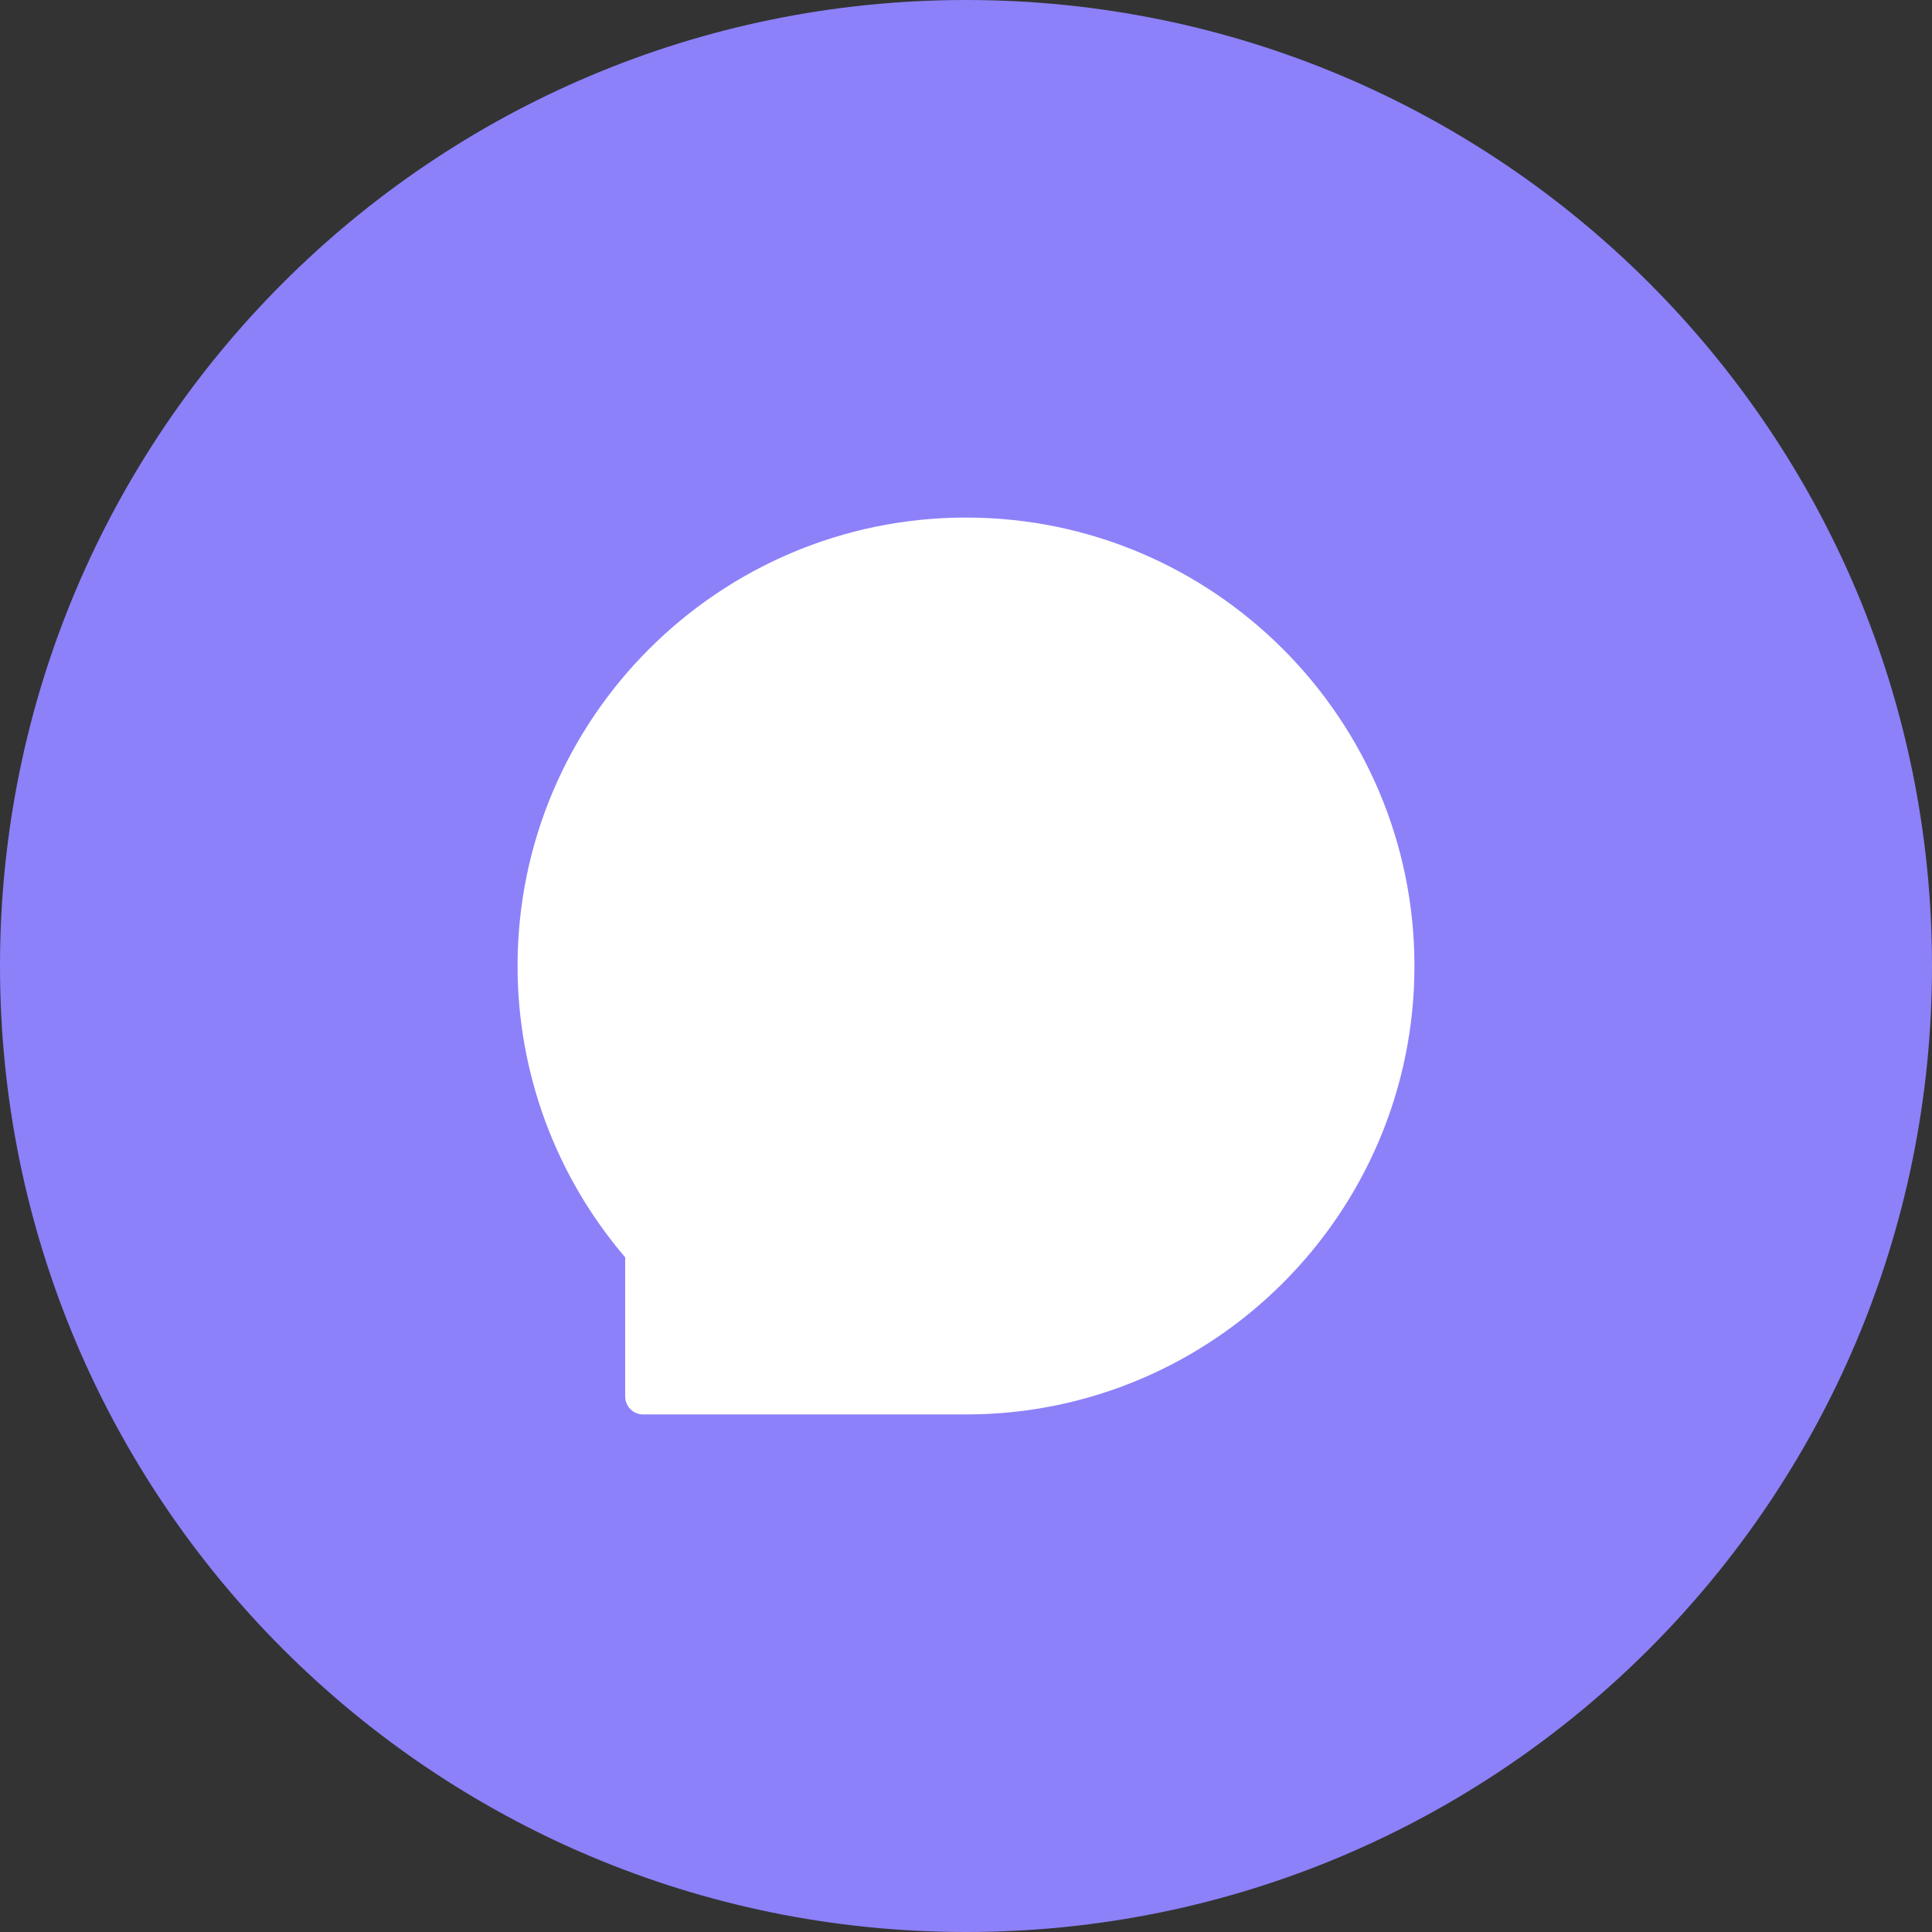 
<svg xmlns="http://www.w3.org/2000/svg" xmlns:xlink="http://www.w3.org/1999/xlink" width="256" zoomAndPan="magnify" viewBox="0 0 192 192" height="256" preserveAspectRatio="xMidYMid meet" version="1.0"><rect x="0" y="0" width="192" height="192" fill="#333333" stroke="none"/><defs><clipPath id="74fd0ee23d"><path d="M 96 0 C 42.98 0 0 42.98 0 96 C 0 149.02 42.98 192 96 192 C 149.02 192 192 149.02 192 96 C 192 42.98 149.02 0 96 0 Z M 96 0 " clip-rule="nonzero"/></clipPath><clipPath id="6009d3747f"><path d="M 51.434 51.434 L 140.684 51.434 L 140.684 140.684 L 51.434 140.684 Z M 51.434 51.434 " clip-rule="nonzero"/></clipPath></defs><g clip-path="url(#74fd0ee23d)"><rect x="-19.2" width="230.4" fill="#8c81f9" y="-19.2" height="230.4" fill-opacity="1"/></g><g clip-path="url(#6009d3747f)"><path fill="#ffffff" d="M 96 51.434 C 71.426 51.434 51.434 71.426 51.434 96 C 51.434 106.629 55.227 116.879 62.129 124.949 L 62.129 138.781 C 62.129 139.77 62.926 140.566 63.91 140.566 L 96 140.566 C 120.574 140.566 140.566 120.574 140.566 96 C 140.566 71.426 120.574 51.434 96 51.434 Z M 96 51.434 " fill-opacity="1" fill-rule="nonzero"/></g></svg>
